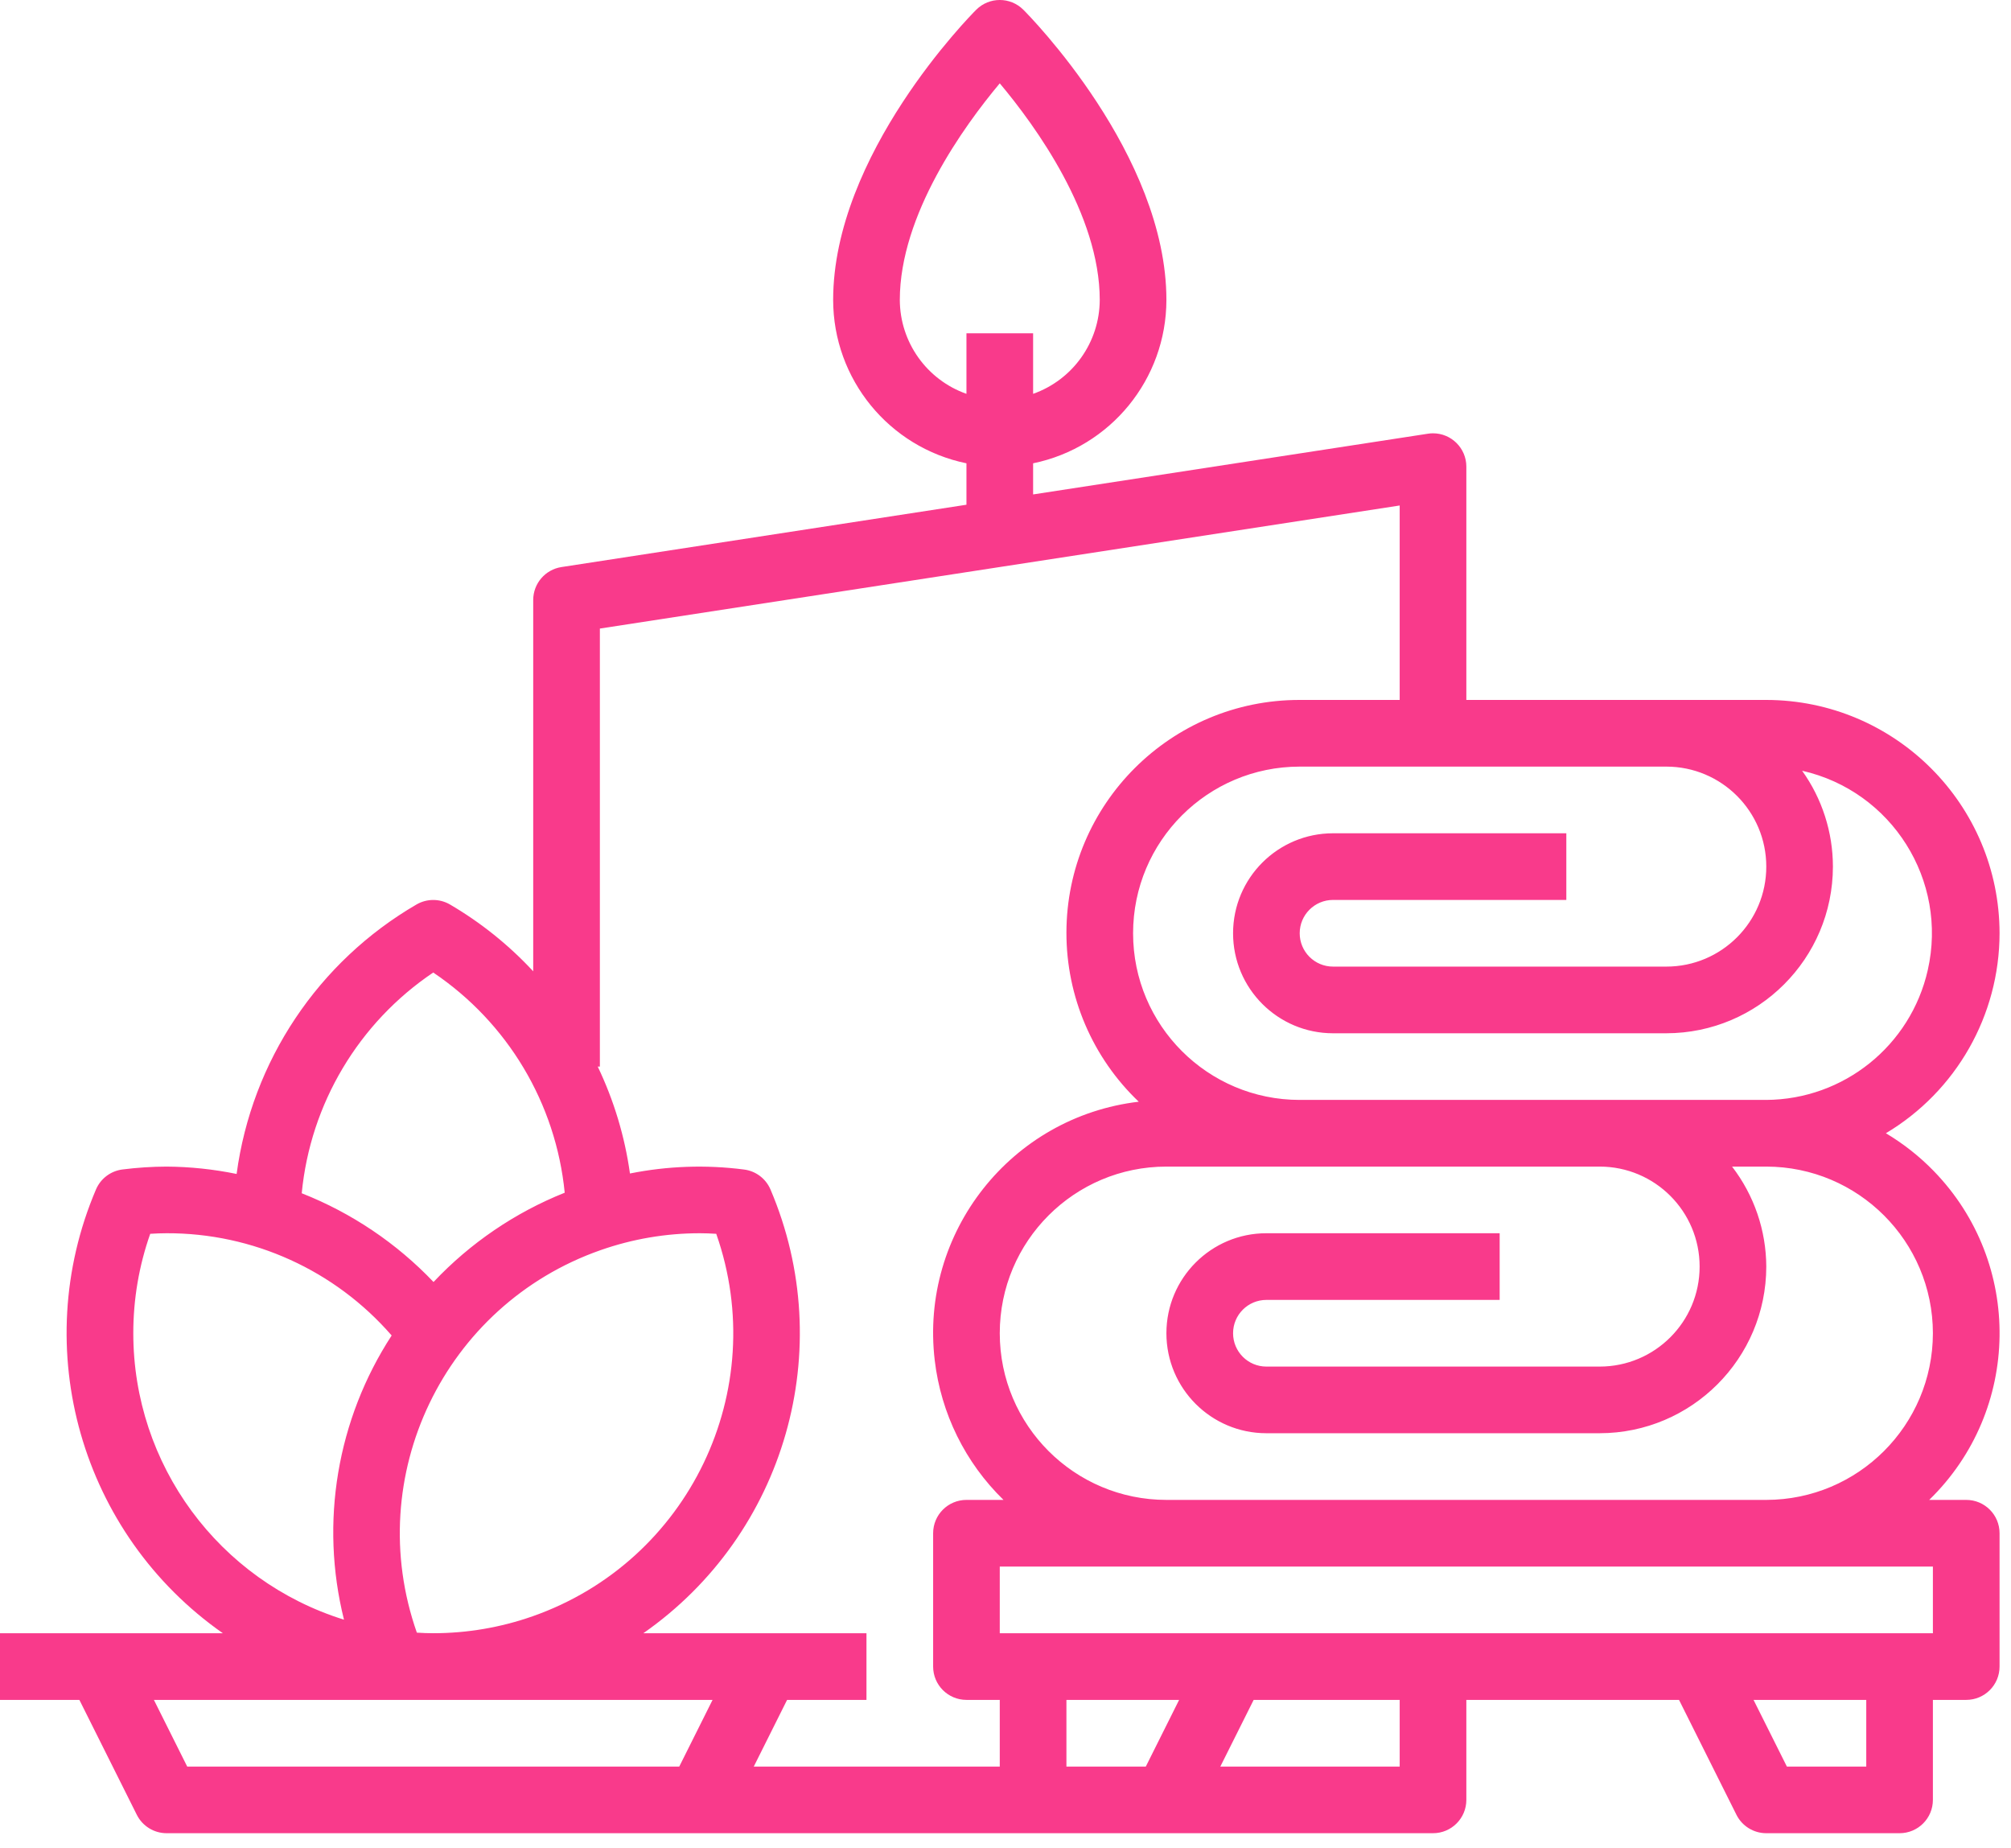 <svg width="74" height="68" viewBox="0 0 74 68" fill="none" xmlns="http://www.w3.org/2000/svg">
<path d="M72.353 55.184H70.99C74.378 51.888 74.451 46.469 71.155 43.082C70.632 42.544 70.04 42.078 69.396 41.694C71.987 40.148 73.575 37.354 73.579 34.337C73.573 29.598 69.733 25.759 64.995 25.752H53.958V17.168C53.958 16.491 53.408 15.942 52.731 15.942C52.669 15.942 52.607 15.947 52.545 15.957L38.016 18.191V17.046C40.869 16.459 42.917 13.949 42.921 11.037C42.921 5.685 37.872 0.574 37.657 0.359C37.178 -0.12 36.401 -0.12 35.922 0.359C35.707 0.574 30.658 5.685 30.658 11.037C30.662 13.949 32.71 16.459 35.563 17.046V18.57L20.661 20.863C20.063 20.955 19.622 21.469 19.621 22.073V35.736C18.725 34.77 17.692 33.941 16.555 33.276C16.176 33.057 15.708 33.057 15.329 33.276C11.708 35.38 9.263 39.041 8.707 43.192C7.859 43.018 6.997 42.927 6.132 42.921C5.59 42.923 5.05 42.958 4.513 43.026C4.078 43.079 3.704 43.359 3.532 43.762C1.033 49.624 2.98 56.435 8.2 60.089H0V62.542H2.921L5.034 66.769C5.242 67.185 5.667 67.447 6.132 67.447H52.732C53.409 67.447 53.958 66.898 53.958 66.221V62.542H61.784L63.897 66.769C64.105 67.185 64.53 67.447 64.995 67.447H69.9C70.577 67.447 71.126 66.898 71.126 66.221V62.542H72.353C73.03 62.542 73.579 61.993 73.579 61.316V56.41C73.579 55.733 73.03 55.184 72.353 55.184ZM71.126 49.052C71.122 52.437 68.379 55.18 64.995 55.184H42.921C39.535 55.184 36.789 52.439 36.789 49.052C36.789 45.666 39.535 42.921 42.921 42.921H58.863C60.895 42.921 62.542 44.568 62.542 46.6C62.542 48.632 60.895 50.279 58.863 50.279H46.6C45.923 50.279 45.374 49.73 45.374 49.052C45.374 48.375 45.923 47.826 46.6 47.826H55.184V45.373H46.6C44.568 45.373 42.921 47.02 42.921 49.052C42.921 51.084 44.568 52.731 46.6 52.731H58.863C62.248 52.727 64.991 49.984 64.995 46.6C64.99 45.269 64.548 43.976 63.736 42.921H64.995C68.379 42.925 71.122 45.668 71.126 49.052ZM61.316 28.205C63.348 28.205 64.995 29.852 64.995 31.884C64.995 33.916 63.348 35.563 61.316 35.563H49.053C48.375 35.563 47.826 35.014 47.826 34.337C47.826 33.659 48.375 33.11 49.053 33.11H57.637V30.658H49.053C47.021 30.658 45.374 32.305 45.374 34.337C45.374 36.368 47.021 38.016 49.053 38.016H61.316C64.7 38.011 67.443 35.269 67.447 31.884C67.446 30.619 67.05 29.386 66.314 28.357C69.617 29.106 71.687 32.391 70.937 35.693C70.307 38.473 67.844 40.451 64.995 40.468H58.863H47.826C44.44 40.468 41.695 37.723 41.695 34.337C41.695 30.95 44.44 28.205 47.826 28.205H61.316ZM33.111 11.037C33.111 7.901 35.471 4.64 36.789 3.066C38.109 4.639 40.468 7.894 40.468 11.037C40.462 12.59 39.48 13.972 38.016 14.49V12.263H35.563V14.49C34.099 13.972 33.117 12.59 33.111 11.037ZM15.942 35.781C18.682 37.625 20.456 40.596 20.78 43.882C18.951 44.613 17.304 45.734 15.953 47.167C14.593 45.739 12.938 44.625 11.103 43.902C11.421 40.608 13.197 37.629 15.942 35.781ZM22.094 45.997C23.269 45.584 24.506 45.373 25.753 45.373C25.945 45.373 26.146 45.381 26.356 45.394C28.376 51.145 25.352 57.445 19.601 59.465C18.425 59.878 17.188 60.089 15.942 60.089C15.75 60.089 15.549 60.082 15.339 60.068C13.318 54.317 16.343 48.018 22.094 45.997ZM4.905 49.052C4.904 47.806 5.114 46.569 5.528 45.394C5.738 45.381 5.939 45.373 6.132 45.373C9.307 45.364 12.329 46.737 14.412 49.135C12.401 52.225 11.765 56.013 12.658 59.591C8.046 58.154 4.904 53.884 4.905 49.052ZM24.995 64.995H6.889L5.663 62.542H26.221L24.995 64.995ZM36.789 64.995H27.737L28.963 62.542H31.884V60.089H23.674C28.9 56.44 30.852 49.627 28.352 43.763C28.18 43.36 27.806 43.08 27.371 43.028C25.976 42.848 24.561 42.898 23.181 43.175C22.99 41.811 22.59 40.484 21.995 39.242H22.074V23.126L51.505 18.598V25.752H47.826C43.092 25.746 39.248 29.579 39.242 34.314C39.239 36.665 40.201 38.913 41.903 40.534C37.202 41.089 33.841 45.349 34.396 50.05C34.626 52.001 35.519 53.813 36.926 55.184H35.563C34.886 55.184 34.337 55.733 34.337 56.41V61.316C34.337 61.993 34.886 62.542 35.563 62.542H36.789V64.995ZM42.163 64.995H39.242V62.542H43.389L42.163 64.995ZM51.505 64.995H44.905L46.132 62.542H51.505V64.995ZM68.674 64.995H65.753L64.526 62.542H68.674V64.995ZM71.126 60.089H36.789V57.637H71.126V60.089Z" fill="#F93A8B"/>
</svg>
